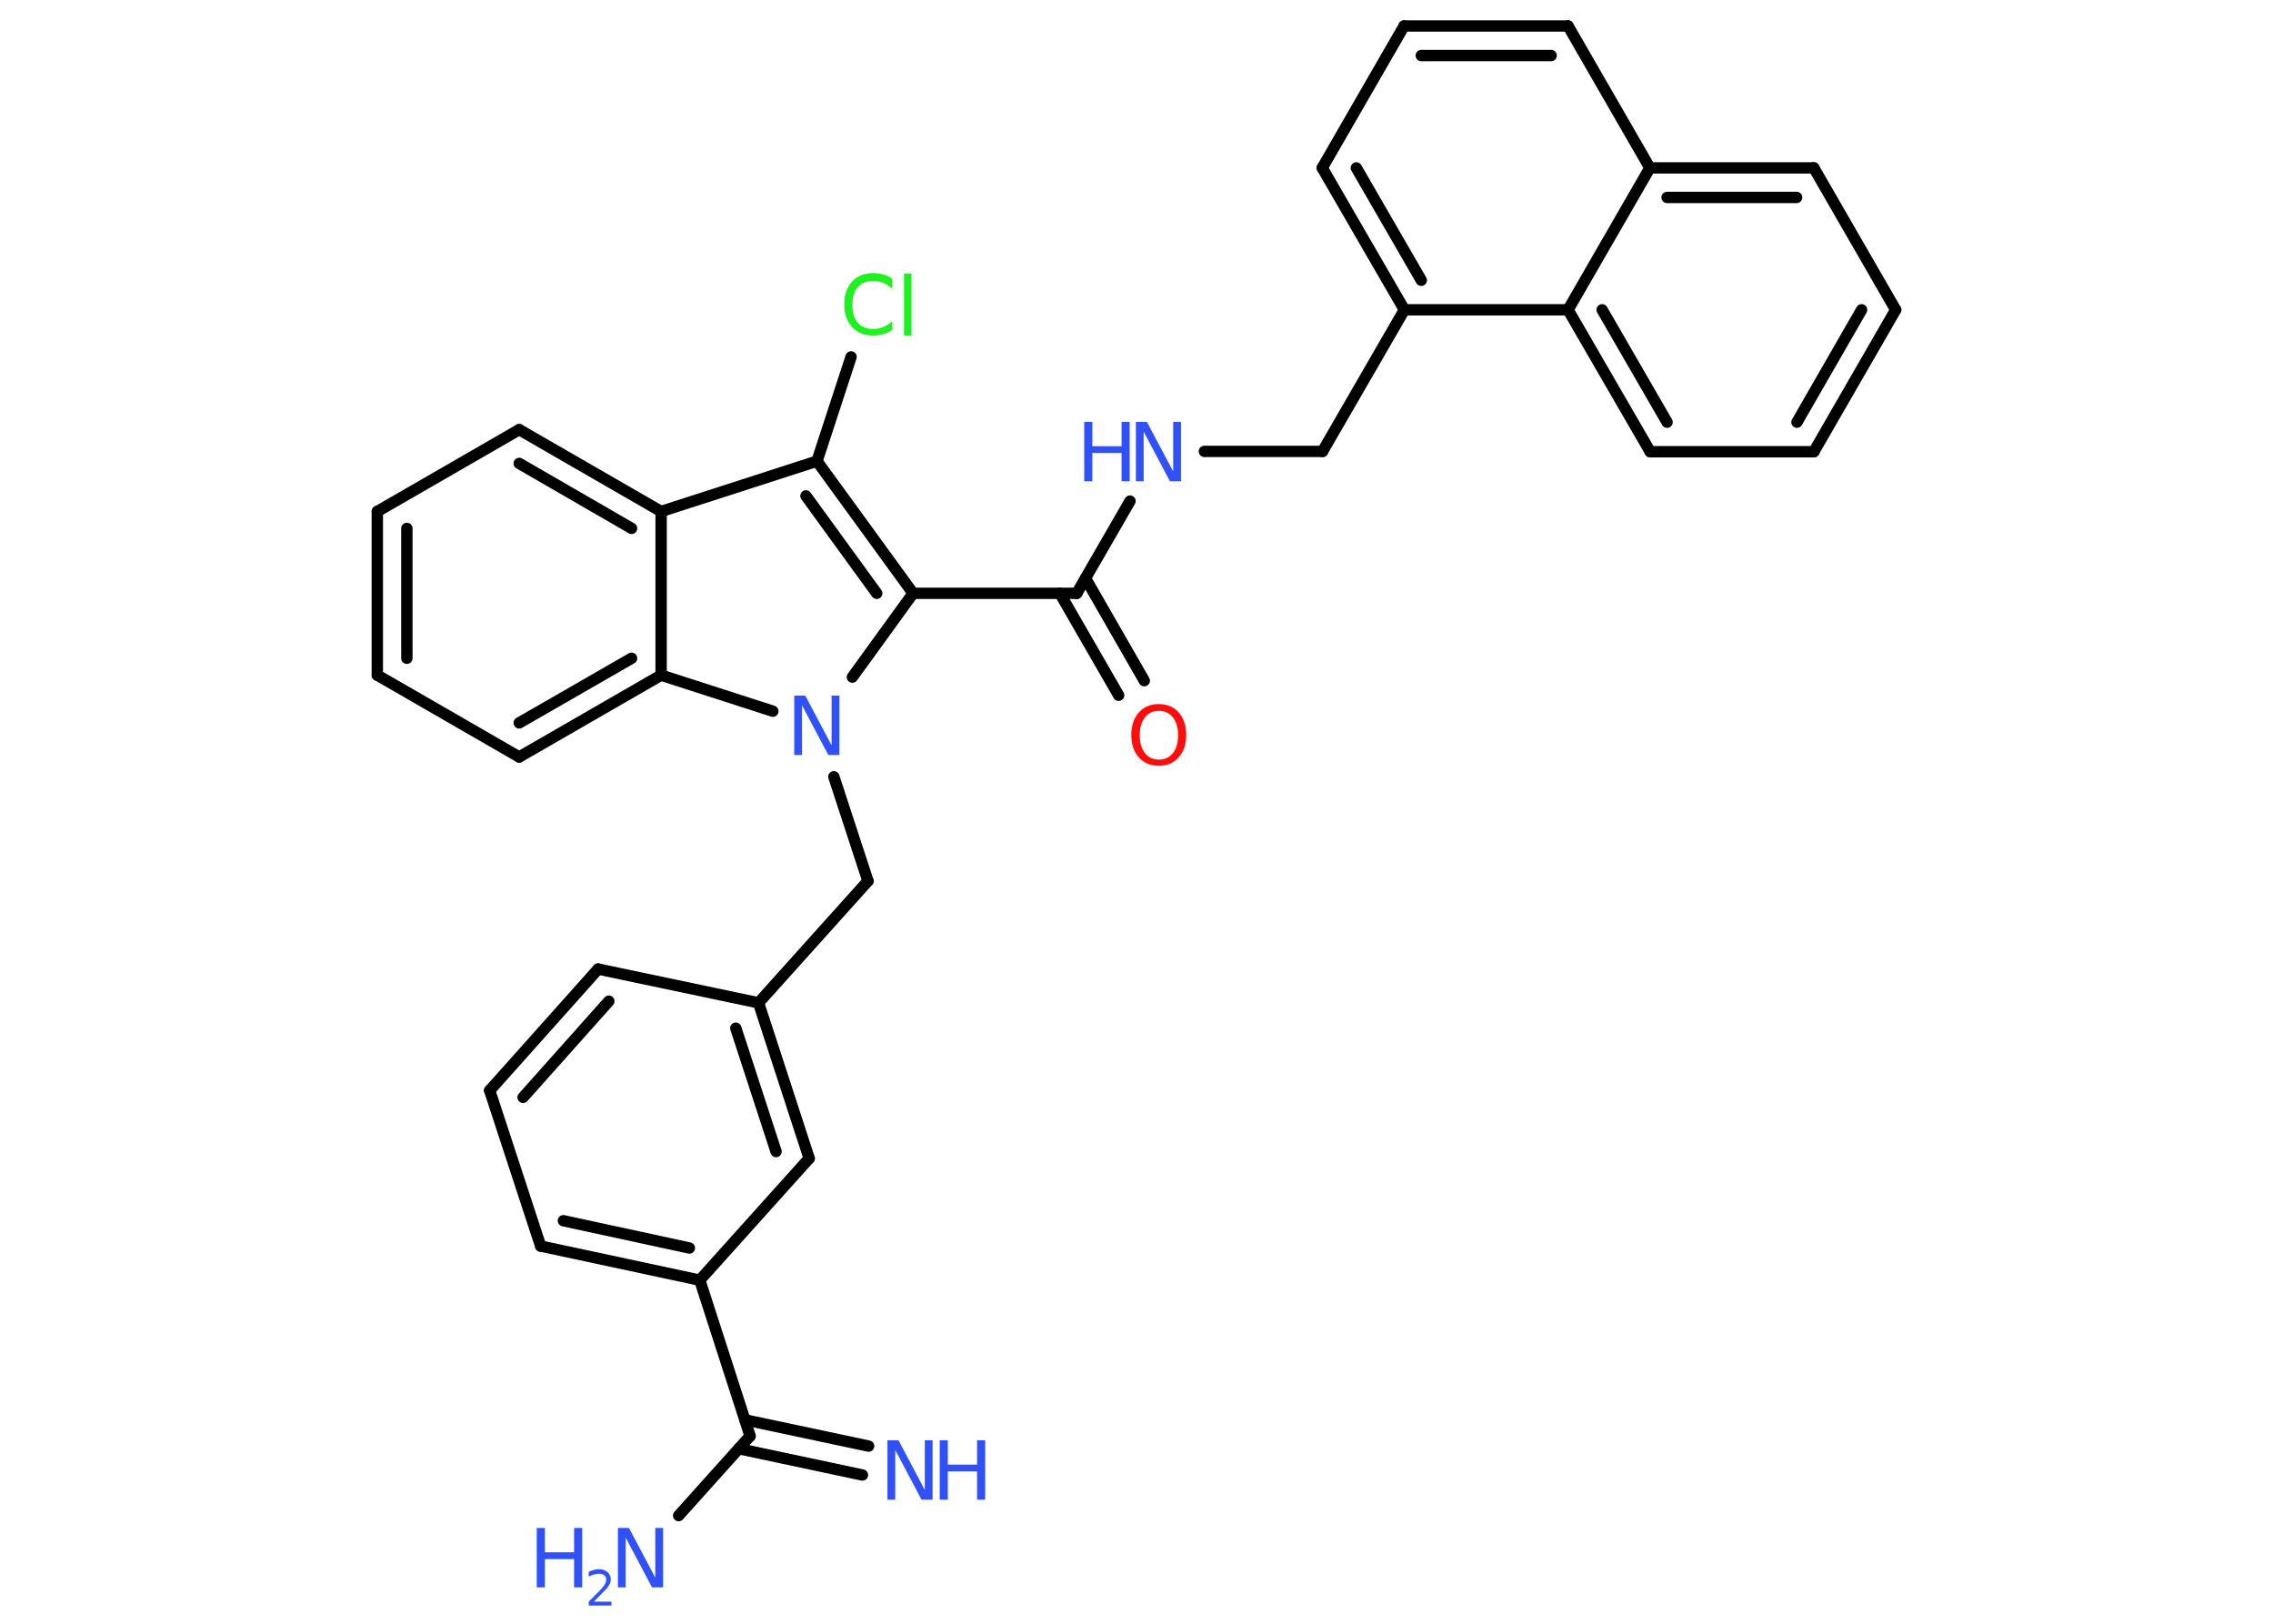<?xml version='1.0' encoding='UTF-8'?>
<!DOCTYPE svg PUBLIC "-//W3C//DTD SVG 1.1//EN" "http://www.w3.org/Graphics/SVG/1.1/DTD/svg11.dtd">
<svg version='1.2' xmlns='http://www.w3.org/2000/svg' xmlns:xlink='http://www.w3.org/1999/xlink' width='70.0mm' height='50.0mm' viewBox='0 0 70.0 50.0'>
  <desc>Generated by the Chemistry Development Kit (http://github.com/cdk)</desc>
  <g stroke-linecap='round' stroke-linejoin='round' stroke='#000000' stroke-width='.35' fill='#3050F8'>
    <rect x='.0' y='.0' width='70.0' height='50.0' fill='#FFFFFF' stroke='none'/>
    <g id='mol1' class='mol'>
      <g id='mol1bnd1' class='bond'>
        <line x1='26.56' y1='45.42' x2='22.75' y2='44.61'/>
        <line x1='26.75' y1='44.53' x2='22.94' y2='43.72'/>
      </g>
      <line id='mol1bnd2' class='bond' x1='23.1' y1='44.22' x2='20.9' y2='46.67'/>
      <line id='mol1bnd3' class='bond' x1='23.1' y1='44.22' x2='21.55' y2='39.42'/>
      <g id='mol1bnd4' class='bond'>
        <line x1='16.65' y1='38.37' x2='21.55' y2='39.42'/>
        <line x1='17.35' y1='37.59' x2='21.23' y2='38.43'/>
      </g>
      <line id='mol1bnd5' class='bond' x1='16.65' y1='38.37' x2='15.08' y2='33.58'/>
      <g id='mol1bnd6' class='bond'>
        <line x1='18.42' y1='29.84' x2='15.08' y2='33.58'/>
        <line x1='18.75' y1='30.83' x2='16.11' y2='33.79'/>
      </g>
      <line id='mol1bnd7' class='bond' x1='18.42' y1='29.84' x2='23.36' y2='30.88'/>
      <line id='mol1bnd8' class='bond' x1='23.36' y1='30.88' x2='26.73' y2='27.13'/>
      <line id='mol1bnd9' class='bond' x1='26.73' y1='27.13' x2='25.68' y2='23.92'/>
      <line id='mol1bnd10' class='bond' x1='26.25' y1='20.85' x2='28.12' y2='18.27'/>
      <line id='mol1bnd11' class='bond' x1='28.12' y1='18.27' x2='33.16' y2='18.27'/>
      <g id='mol1bnd12' class='bond'>
        <line x1='33.43' y1='17.81' x2='35.24' y2='20.96'/>
        <line x1='32.64' y1='18.27' x2='34.45' y2='21.41'/>
      </g>
      <line id='mol1bnd13' class='bond' x1='33.16' y1='18.27' x2='34.8' y2='15.43'/>
      <line id='mol1bnd14' class='bond' x1='37.09' y1='13.9' x2='40.73' y2='13.9'/>
      <line id='mol1bnd15' class='bond' x1='40.73' y1='13.9' x2='43.25' y2='9.54'/>
      <g id='mol1bnd16' class='bond'>
        <line x1='40.72' y1='5.17' x2='43.25' y2='9.54'/>
        <line x1='41.77' y1='5.17' x2='43.77' y2='8.63'/>
      </g>
      <line id='mol1bnd17' class='bond' x1='40.72' y1='5.17' x2='43.24' y2='.8'/>
      <g id='mol1bnd18' class='bond'>
        <line x1='48.29' y1='.8' x2='43.24' y2='.8'/>
        <line x1='47.77' y1='1.71' x2='43.77' y2='1.71'/>
      </g>
      <line id='mol1bnd19' class='bond' x1='48.29' y1='.8' x2='50.81' y2='5.17'/>
      <g id='mol1bnd20' class='bond'>
        <line x1='55.86' y1='5.17' x2='50.81' y2='5.17'/>
        <line x1='55.33' y1='6.08' x2='51.34' y2='6.08'/>
      </g>
      <line id='mol1bnd21' class='bond' x1='55.86' y1='5.17' x2='58.38' y2='9.54'/>
      <g id='mol1bnd22' class='bond'>
        <line x1='55.86' y1='13.91' x2='58.38' y2='9.54'/>
        <line x1='55.34' y1='13.0' x2='57.33' y2='9.54'/>
      </g>
      <line id='mol1bnd23' class='bond' x1='55.86' y1='13.91' x2='50.82' y2='13.91'/>
      <g id='mol1bnd24' class='bond'>
        <line x1='48.29' y1='9.54' x2='50.82' y2='13.91'/>
        <line x1='49.34' y1='9.54' x2='51.34' y2='13.0'/>
      </g>
      <line id='mol1bnd25' class='bond' x1='43.25' y1='9.54' x2='48.29' y2='9.54'/>
      <line id='mol1bnd26' class='bond' x1='50.81' y1='5.17' x2='48.29' y2='9.54'/>
      <g id='mol1bnd27' class='bond'>
        <line x1='28.12' y1='18.27' x2='25.16' y2='14.2'/>
        <line x1='27.0' y1='18.27' x2='24.82' y2='15.27'/>
      </g>
      <line id='mol1bnd28' class='bond' x1='25.16' y1='14.2' x2='26.21' y2='10.99'/>
      <line id='mol1bnd29' class='bond' x1='25.16' y1='14.2' x2='20.36' y2='15.75'/>
      <g id='mol1bnd30' class='bond'>
        <line x1='20.36' y1='15.75' x2='15.99' y2='13.23'/>
        <line x1='19.45' y1='16.27' x2='15.99' y2='14.27'/>
      </g>
      <line id='mol1bnd31' class='bond' x1='15.99' y1='13.23' x2='11.62' y2='15.75'/>
      <g id='mol1bnd32' class='bond'>
        <line x1='11.62' y1='15.75' x2='11.62' y2='20.79'/>
        <line x1='12.53' y1='16.27' x2='12.53' y2='20.27'/>
      </g>
      <line id='mol1bnd33' class='bond' x1='11.62' y1='20.79' x2='15.99' y2='23.31'/>
      <g id='mol1bnd34' class='bond'>
        <line x1='15.99' y1='23.31' x2='20.36' y2='20.79'/>
        <line x1='15.99' y1='22.26' x2='19.45' y2='20.27'/>
      </g>
      <line id='mol1bnd35' class='bond' x1='20.36' y1='15.75' x2='20.36' y2='20.79'/>
      <line id='mol1bnd36' class='bond' x1='23.8' y1='21.9' x2='20.36' y2='20.79'/>
      <g id='mol1bnd37' class='bond'>
        <line x1='24.92' y1='35.67' x2='23.36' y2='30.88'/>
        <line x1='23.9' y1='35.46' x2='22.66' y2='31.66'/>
      </g>
      <line id='mol1bnd38' class='bond' x1='21.55' y1='39.42' x2='24.92' y2='35.67'/>
      <g id='mol1atm1' class='atom'>
        <path d='M27.34 44.35h.33l.81 1.53v-1.53h.24v1.83h-.34l-.81 -1.53v1.53h-.24v-1.83z' stroke='none'/>
        <path d='M28.94 44.35h.25v.75h.9v-.75h.25v1.83h-.25v-.87h-.9v.87h-.25v-1.83z' stroke='none'/>
      </g>
      <g id='mol1atm3' class='atom'>
        <path d='M19.04 47.05h.33l.81 1.53v-1.53h.24v1.83h-.34l-.81 -1.53v1.53h-.24v-1.83z' stroke='none'/>
        <path d='M16.53 47.05h.25v.75h.9v-.75h.25v1.83h-.25v-.87h-.9v.87h-.25v-1.83z' stroke='none'/>
        <path d='M18.31 49.32h.52v.12h-.7v-.12q.09 -.09 .23 -.23q.15 -.15 .18 -.19q.07 -.08 .1 -.14q.03 -.06 .03 -.11q.0 -.09 -.06 -.14q-.06 -.05 -.16 -.05q-.07 .0 -.15 .02q-.08 .02 -.17 .07v-.15q.09 -.04 .17 -.06q.08 -.02 .14 -.02q.17 .0 .27 .09q.1 .09 .1 .23q.0 .07 -.03 .13q-.03 .06 -.09 .14q-.02 .02 -.12 .12q-.1 .1 -.28 .29z' stroke='none'/>
      </g>
      <path id='mol1atm10' class='atom' d='M24.47 21.42h.33l.81 1.53v-1.53h.24v1.83h-.34l-.81 -1.53v1.53h-.24v-1.83z' stroke='none'/>
      <path id='mol1atm13' class='atom' d='M35.69 21.89q-.27 .0 -.43 .2q-.16 .2 -.16 .55q.0 .35 .16 .55q.16 .2 .43 .2q.27 .0 .43 -.2q.16 -.2 .16 -.55q.0 -.35 -.16 -.55q-.16 -.2 -.43 -.2zM35.69 21.68q.38 .0 .61 .26q.23 .26 .23 .69q.0 .43 -.23 .69q-.23 .26 -.61 .26q-.39 .0 -.62 -.26q-.23 -.26 -.23 -.69q.0 -.43 .23 -.69q.23 -.26 .62 -.26z' stroke='none' fill='#FF0D0D'/>
      <g id='mol1atm14' class='atom'>
        <path d='M34.99 12.99h.33l.81 1.53v-1.53h.24v1.83h-.34l-.81 -1.53v1.53h-.24v-1.83z' stroke='none'/>
        <path d='M33.39 12.99h.25v.75h.9v-.75h.25v1.83h-.25v-.87h-.9v.87h-.25v-1.83z' stroke='none'/>
      </g>
      <path id='mol1atm27' class='atom' d='M27.47 8.63v.26q-.13 -.12 -.27 -.18q-.14 -.06 -.3 -.06q-.31 .0 -.48 .19q-.17 .19 -.17 .55q.0 .36 .17 .55q.17 .19 .48 .19q.16 .0 .3 -.06q.14 -.06 .27 -.17v.26q-.13 .09 -.27 .13q-.14 .04 -.31 .04q-.42 .0 -.65 -.26q-.24 -.26 -.24 -.7q.0 -.44 .24 -.7q.24 -.26 .65 -.26q.16 .0 .31 .04q.15 .04 .27 .13zM27.84 8.42h.23v1.91h-.23v-1.91z' stroke='none' fill='#1FF01F'/>
    </g>
  </g>
</svg>
